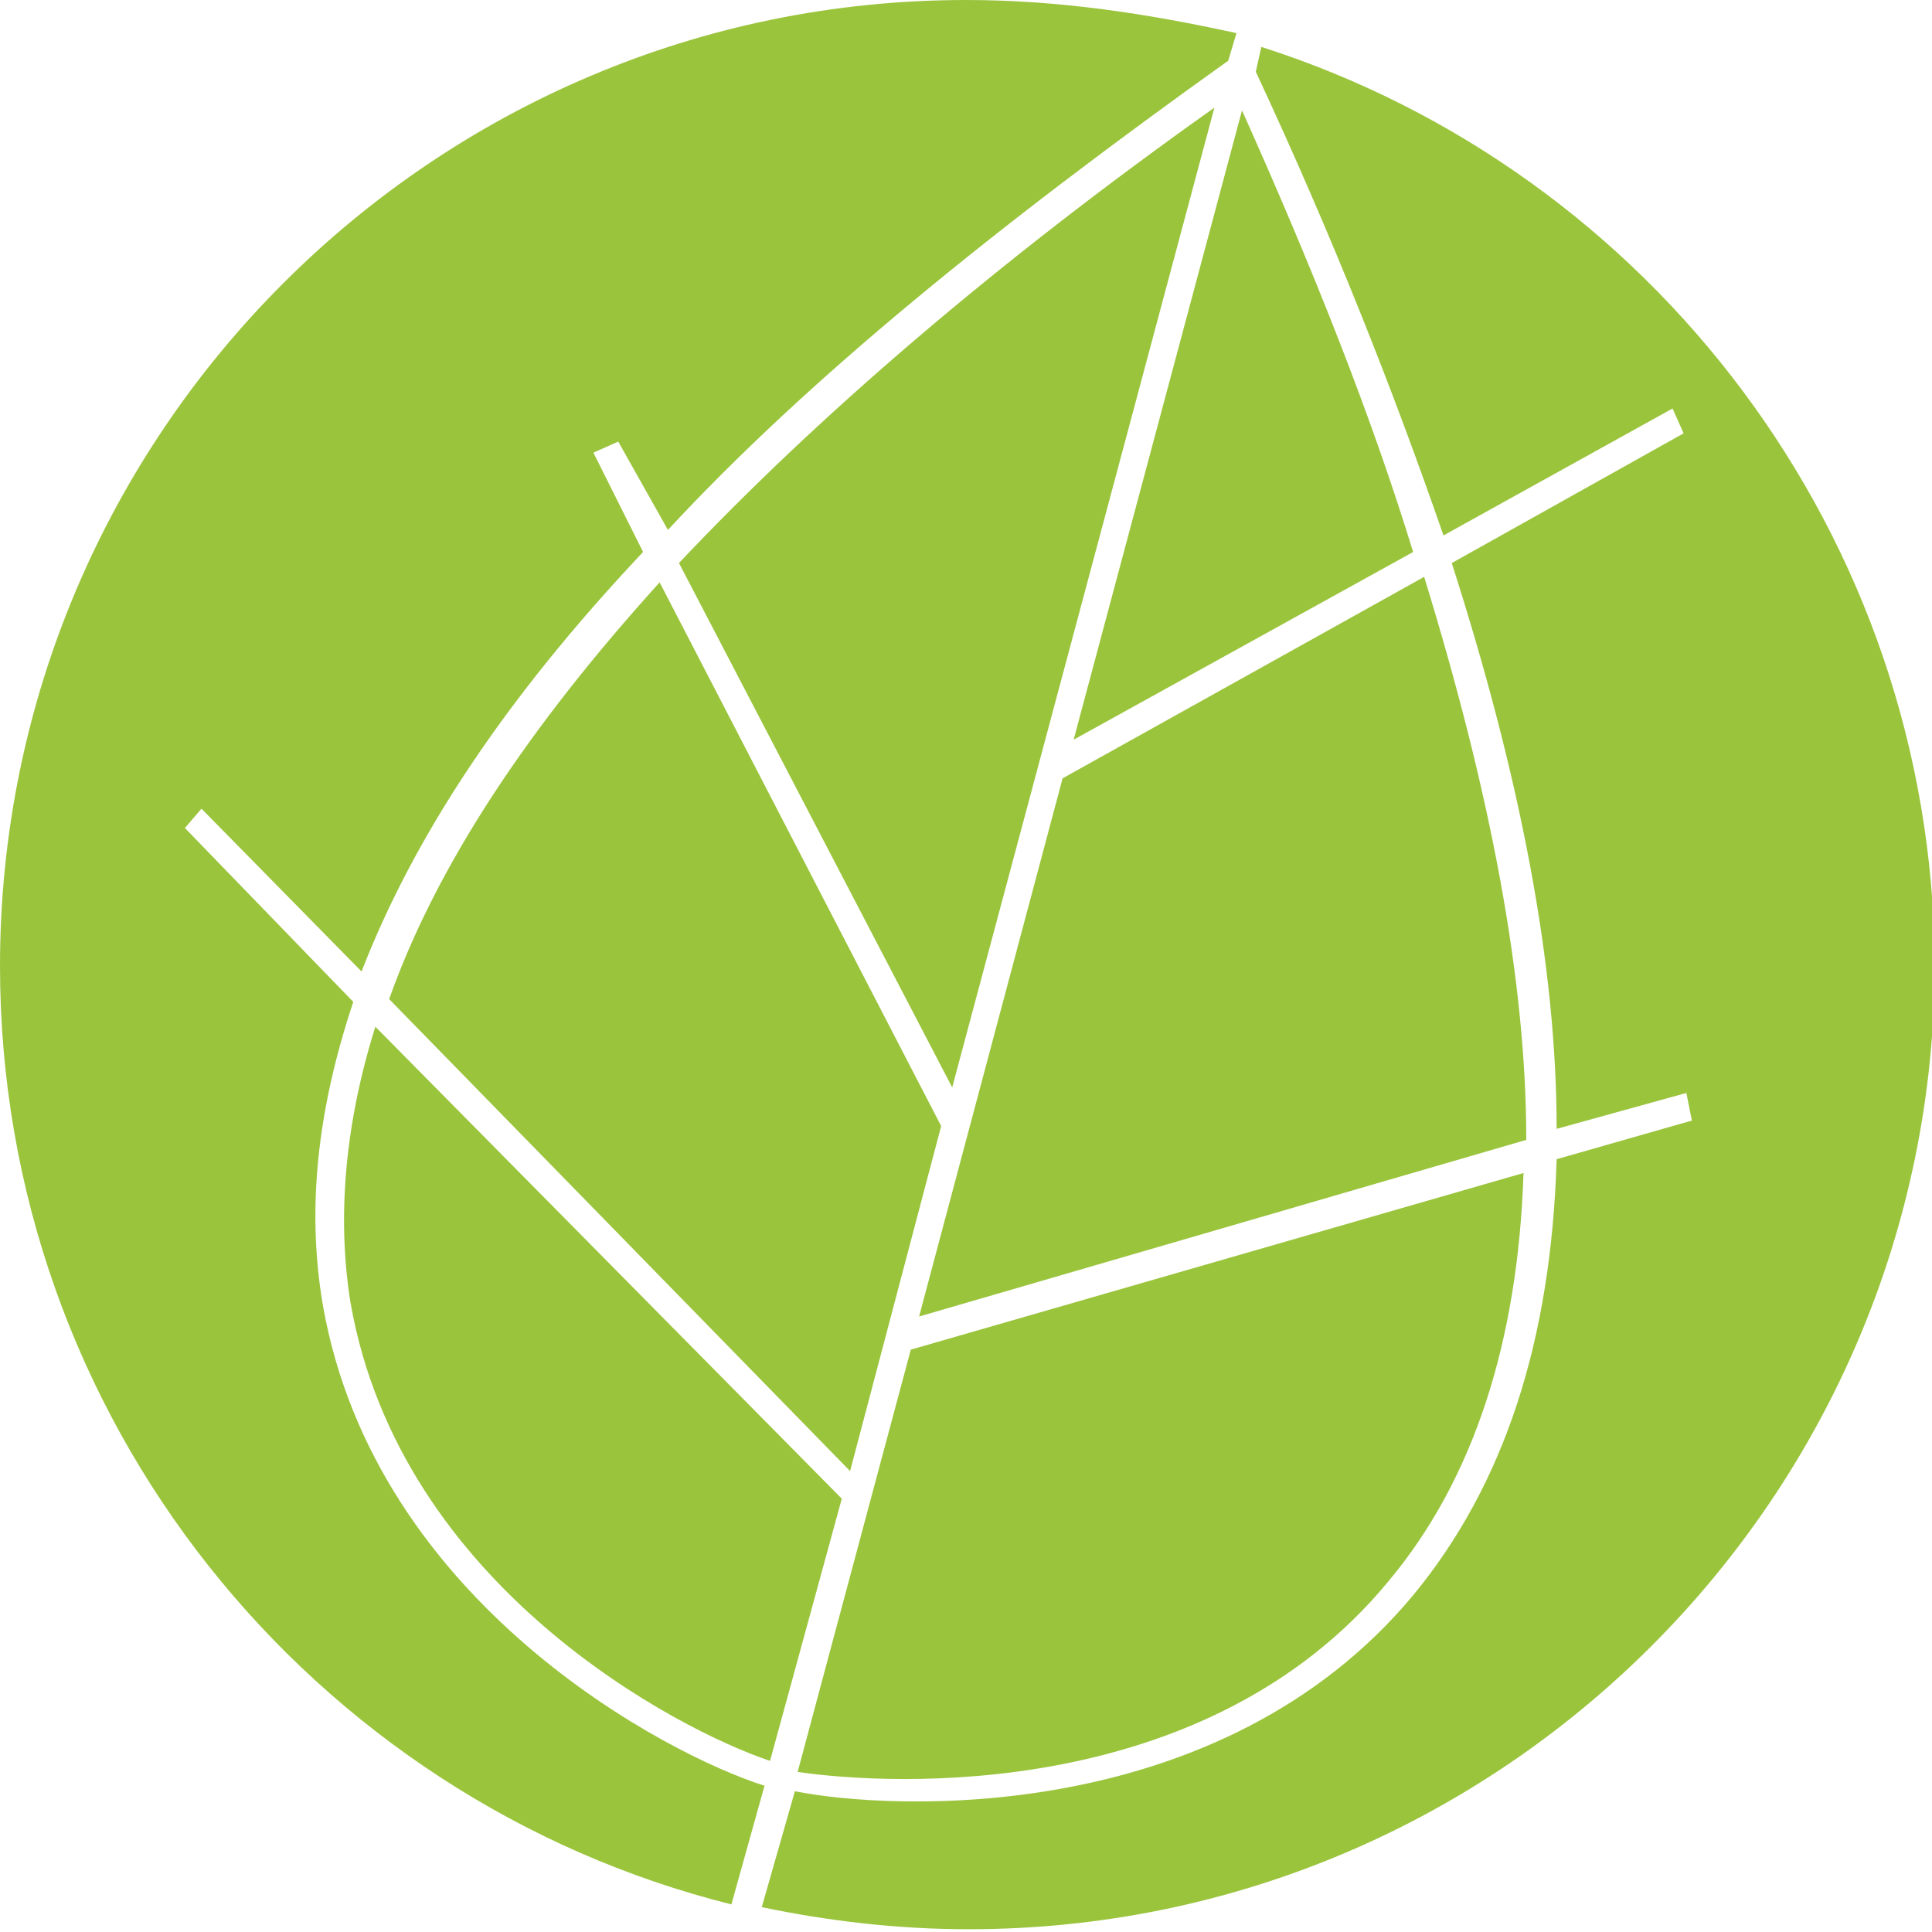 <?xml version="1.0" encoding="utf-8"?>
<!-- Generator: Adobe Illustrator 22.1.0, SVG Export Plug-In . SVG Version: 6.00 Build 0)  -->
<svg version="1.1" id="Ebene_1" xmlns="http://www.w3.org/2000/svg" xmlns:xlink="http://www.w3.org/1999/xlink" x="0px" y="0px"
	 viewBox="0 0 70 70" style="enable-background:new 0 0 70 70;" xml:space="preserve">
<style type="text/css">
	.st0{fill:#9BC43D;}
</style>
<g>
	<path class="st0" d="M12.7,47.2c1.8,10.3,11.9,15.5,15.2,16.6l2.6-9.5L13.6,37.2C12.5,40.7,12.2,44.1,12.7,47.2z"/>
	<path class="st0" d="M44,3.9c-7.9,5.6-14.4,11.2-19.4,16.5l9.9,19L44,3.9z"/>
	<path class="st0" d="M14.1,36.2l16.7,17.1l3.3-12.5L23.9,21.1C19.1,26.4,15.8,31.4,14.1,36.2z"/>
	<path class="st0" d="M50.3,57.3c3.1-3.7,4.7-8.7,4.9-14.8l-22.2,6.4l-4.1,15.3C32.3,64.7,43.7,65.3,50.3,57.3z"/>
	<path class="st0" d="M27.7,64.7c-3.5-1.1-14.1-6.6-16-17.4c-0.6-3.5-0.2-7.1,1.1-11L6.7,30l0.6-0.7l5.8,5.9
		c1.9-4.9,5.2-9.9,10.2-15.2l-1.8-3.6l0.9-0.4l1.8,3.2c5.1-5.5,11.9-11,20.3-17l0.3-1C41.6,0.5,38.4,0,35,0C15.7,0,0,15.7,0,35
		c0,16.4,11.3,30.2,26.5,34L27.7,64.7z"/>
	<path class="st0" d="M45.7,1.7l-0.2,0.9c2.8,6,5,11.6,6.8,16.8l8.3-4.6l0.4,0.9l-8.4,4.7c2.5,7.8,3.8,14.6,3.8,20.5l4.7-1.3l0.2,1
		L56.4,42c-0.2,6.6-1.9,11.8-5.2,15.8c-7,8.4-18.9,7.8-22.4,7.1l-1.2,4.2c2.4,0.5,4.9,0.8,7.5,0.8c19.3,0,35-15.7,35-35
		C70,19.4,59.8,6.2,45.7,1.7z"/>
	<path class="st0" d="M38.9,26.8L51.2,20C49.7,15.1,47.6,9.8,45,4L38.9,26.8z"/>
	<path class="st0" d="M51.6,20.9l-13.1,7.3l-5.2,19.5l22-6.4C55.3,35.5,54,28.7,51.6,20.9z"/>
</g>
</svg>
